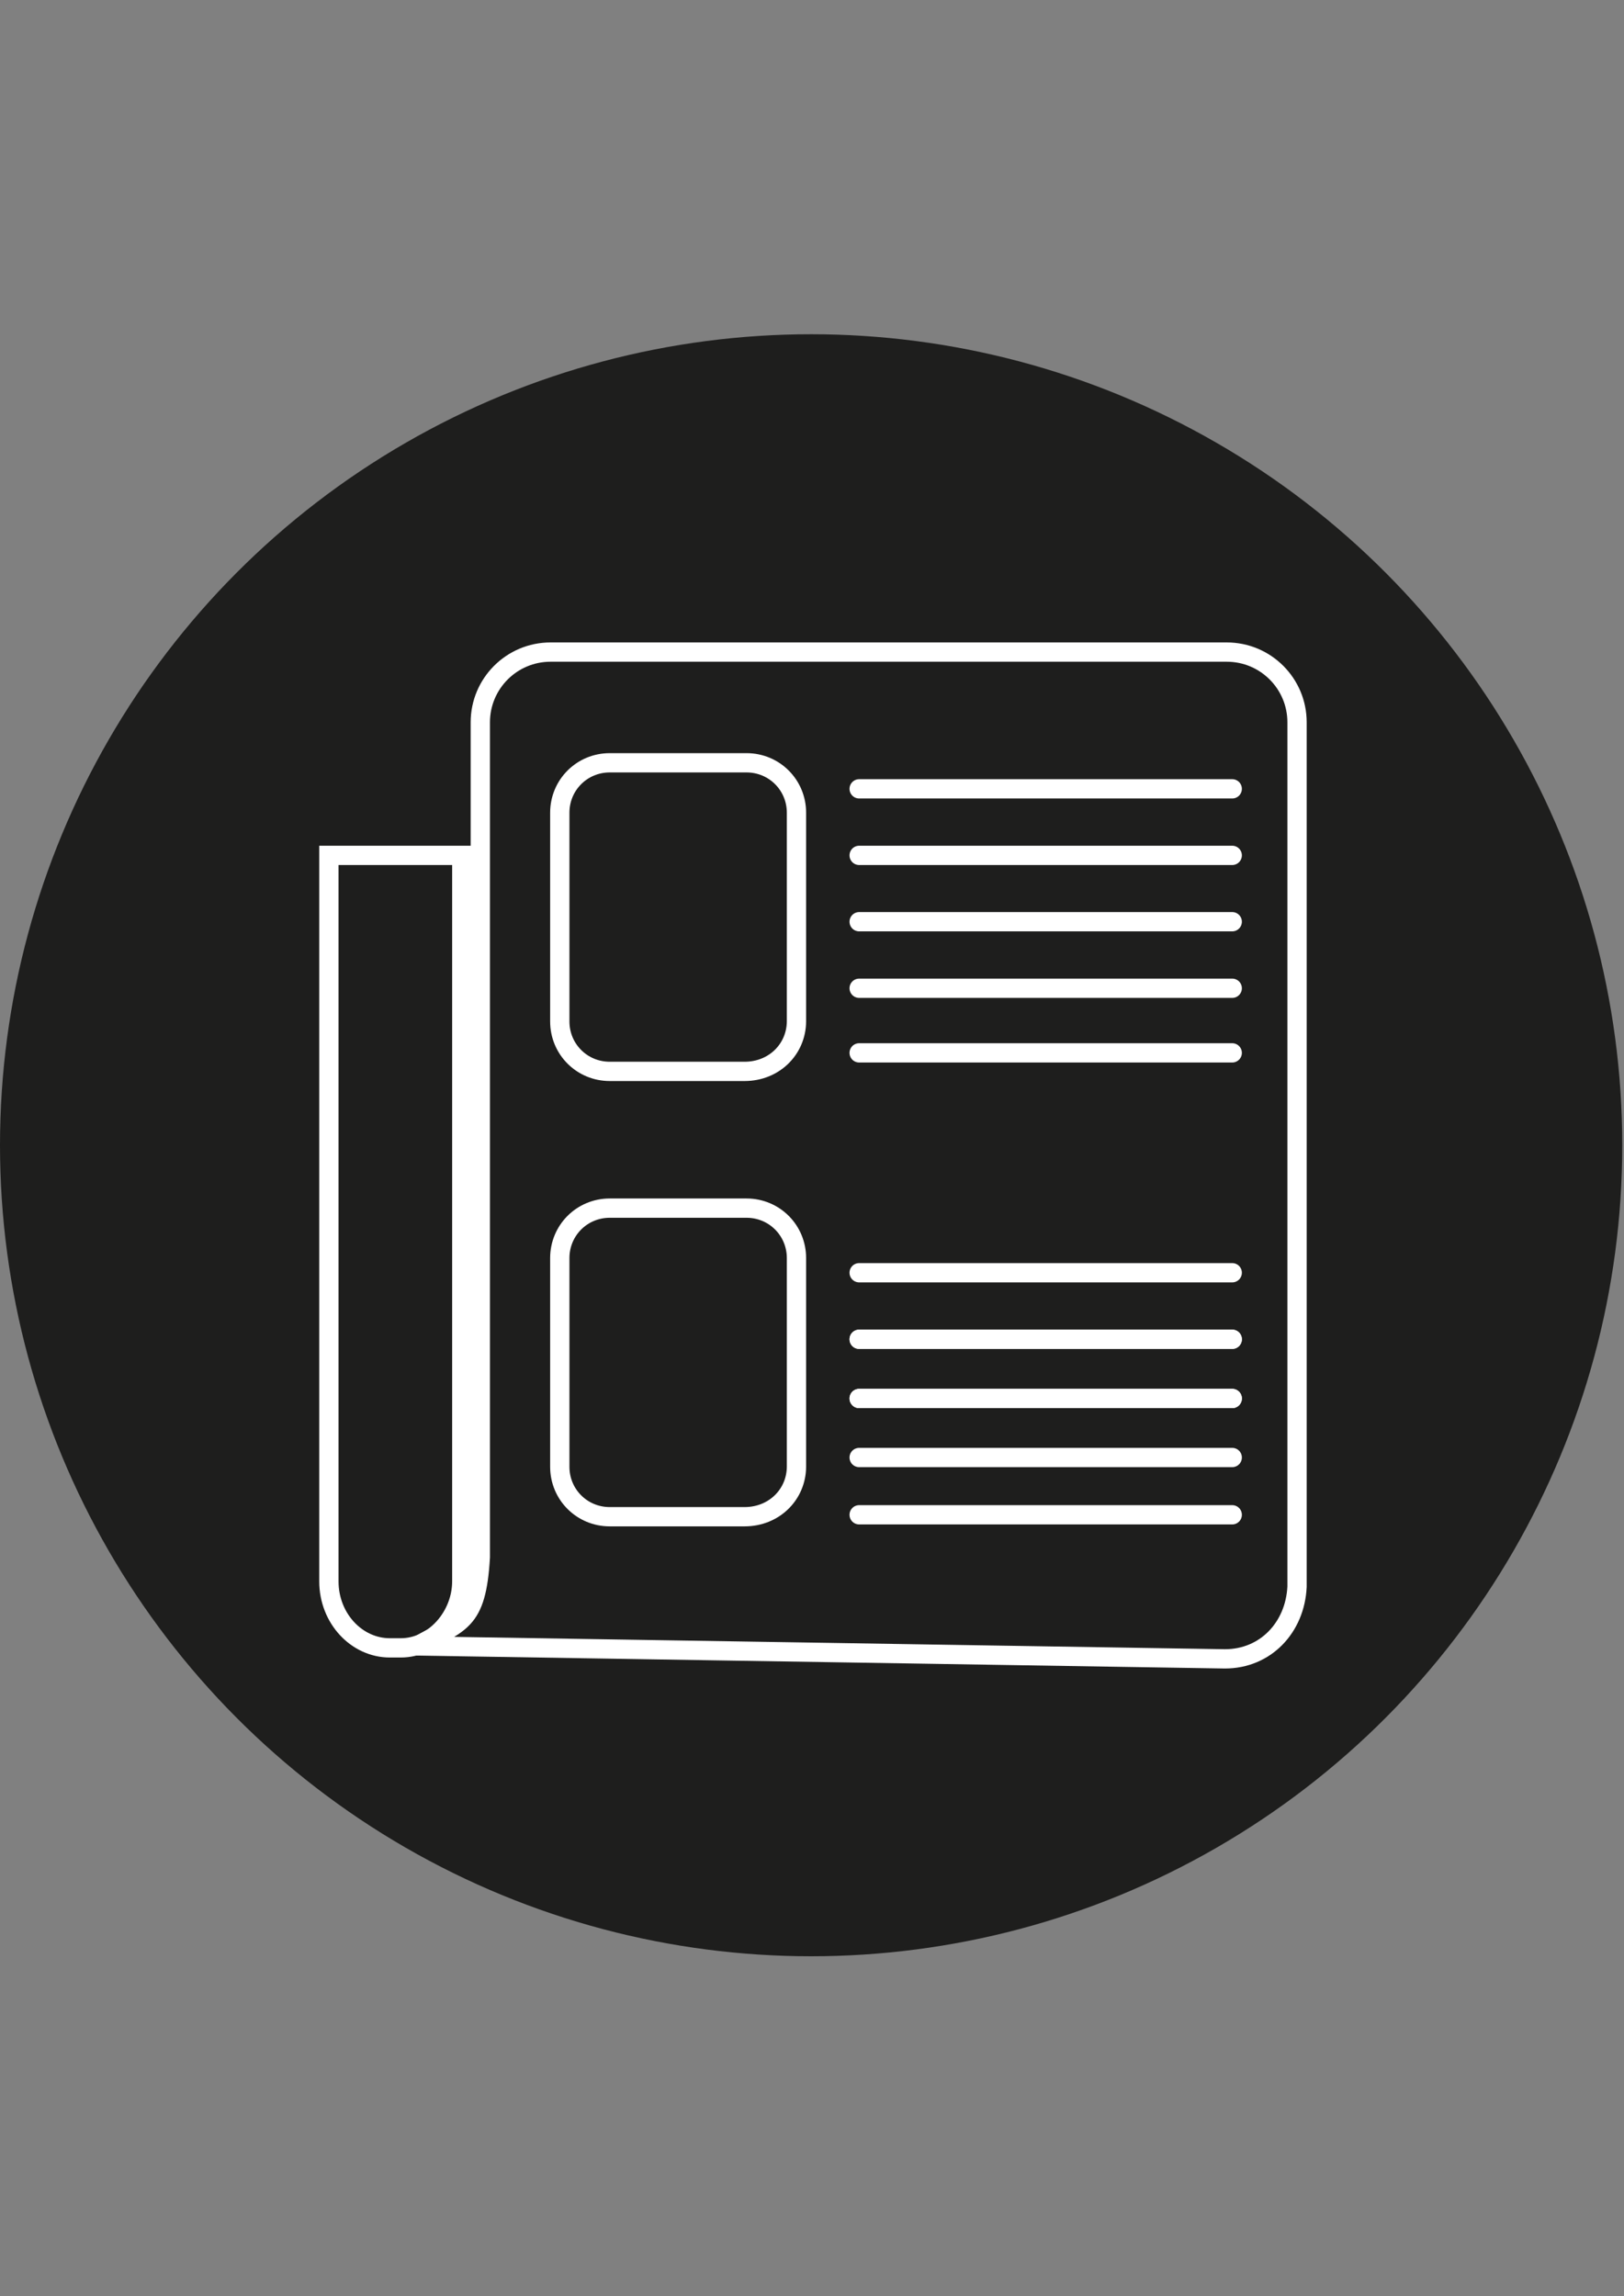 <?xml version="1.0" encoding="utf-8"?>
<!-- Generator: Adobe Illustrator 18.0.0, SVG Export Plug-In . SVG Version: 6.00 Build 0)  -->
<!DOCTYPE svg PUBLIC "-//W3C//DTD SVG 1.1//EN" "http://www.w3.org/Graphics/SVG/1.1/DTD/svg11.dtd">
<svg version="1.1" id="Calque_1" xmlns="http://www.w3.org/2000/svg" xmlns:xlink="http://www.w3.org/1999/xlink" x="0px" y="0px"
	 viewBox="0 0 841.9 1190.6" enable-background="new 0 0 841.9 1190.6" xml:space="preserve">
<rect x="0" y="0" width="841.9" height="1190.6" fill="#808080" stroke="none"/>
<g id="Calque_3">
	<g>
		<circle fill="#1E1E1D" cx="420.5" cy="593.8" r="420.5"/>
		<g>
			<path fill="#FFFFFF" d="M421.4,788.3"/>
			<path fill="#FFFFFF" d="M685.8,788.3"/>
			<path fill="none" stroke="#FFFFFF" stroke-width="10" stroke-miterlimit="10" d="M635,860.1l-418.6-6.7
				c22-12.5,30.6-11.5,32.6-46V374.5c0-20.1,16.3-36.4,36.4-36.4H636c20.1,0,36.4,16.3,36.4,36.4v448.2
				C671.4,843.8,656.1,860.1,635,860.1z"/>
			<path fill="none" stroke="#FFFFFF" stroke-width="10" stroke-miterlimit="10" d="M221.2,409"/>
			<path fill="none" stroke="#FFFFFF" stroke-width="10" stroke-miterlimit="10" d="M239.4,443.5v376.4c0,18.2-14.4,34.5-31.6,34.5
				h-5.7c-17.2,0-31.6-15.3-31.6-34.5V443.5H239.4z"/>
			<path fill="none" stroke="#FFFFFF" stroke-width="10" stroke-miterlimit="10" d="M386,555.5h-69.9c-14.4,0-25.9-11.5-25.9-25.9
				V421.4c0-14.4,11.5-25.9,25.9-25.9h70.9c14.4,0,25.9,11.5,25.9,25.9v108.2C412.8,544,401.3,555.5,386,555.5z"/>
			<path fill="none" stroke="#FFFFFF" stroke-width="10" stroke-miterlimit="10" d="M386,786.4h-69.9c-14.4,0-25.9-11.5-25.9-25.9
				V652.3c0-14.4,11.5-25.9,25.9-25.9h70.9c14.4,0,25.9,11.5,25.9,25.9v108.2C412.8,774.9,401.3,786.4,386,786.4z"/>
			
				<line fill="none" stroke="#FFFFFF" stroke-width="10" stroke-linecap="round" stroke-miterlimit="10" x1="445.4" y1="409" x2="638.8" y2="409"/>
			
				<line fill="none" stroke="#FFFFFF" stroke-width="10" stroke-linecap="round" stroke-miterlimit="10" x1="445.4" y1="443.5" x2="638.8" y2="443.5"/>
			
				<line fill="none" stroke="#FFFFFF" stroke-width="10" stroke-linecap="round" stroke-miterlimit="10" x1="445.4" y1="477.9" x2="638.8" y2="477.9"/>
			
				<line fill="none" stroke="#FFFFFF" stroke-width="10" stroke-linecap="round" stroke-miterlimit="10" x1="445.4" y1="512.4" x2="638.8" y2="512.4"/>
			
				<line fill="none" stroke="#FFFFFF" stroke-width="10" stroke-linecap="round" stroke-miterlimit="10" x1="445.4" y1="545.9" x2="638.8" y2="545.9"/>
			<line fill="none" x1="445.4" y1="625.4" x2="638.8" y2="625.4"/>
			
				<line fill="none" stroke="#FFFFFF" stroke-width="10" stroke-linecap="round" stroke-miterlimit="10" x1="445.4" y1="659.9" x2="638.8" y2="659.9"/>
			
				<line fill="none" stroke="#FFFFFF" stroke-width="10" stroke-linecap="round" stroke-miterlimit="10" x1="445.4" y1="694.4" x2="638.8" y2="694.4"/>
			
				<line fill="none" stroke="#FFFFFF" stroke-width="10" stroke-linecap="round" stroke-miterlimit="10" x1="445.4" y1="694.4" x2="638.8" y2="694.4"/>
			
				<line fill="none" stroke="#FFFFFF" stroke-width="10" stroke-linecap="round" stroke-miterlimit="10" x1="445.4" y1="725.1" x2="638.8" y2="725.1"/>
			
				<line fill="none" stroke="#FFFFFF" stroke-width="10" stroke-linecap="round" stroke-miterlimit="10" x1="445.4" y1="755.7" x2="638.8" y2="755.7"/>
			
				<line fill="none" stroke="#FFFFFF" stroke-width="10" stroke-linecap="round" stroke-miterlimit="10" x1="445.4" y1="785.4" x2="638.8" y2="785.4"/>
			
				<line fill="none" stroke="#FFFFFF" stroke-width="10" stroke-linecap="round" stroke-miterlimit="10" x1="445.4" y1="725.1" x2="638.8" y2="725.1"/>
		</g>
	</g>
</g>
</svg>
